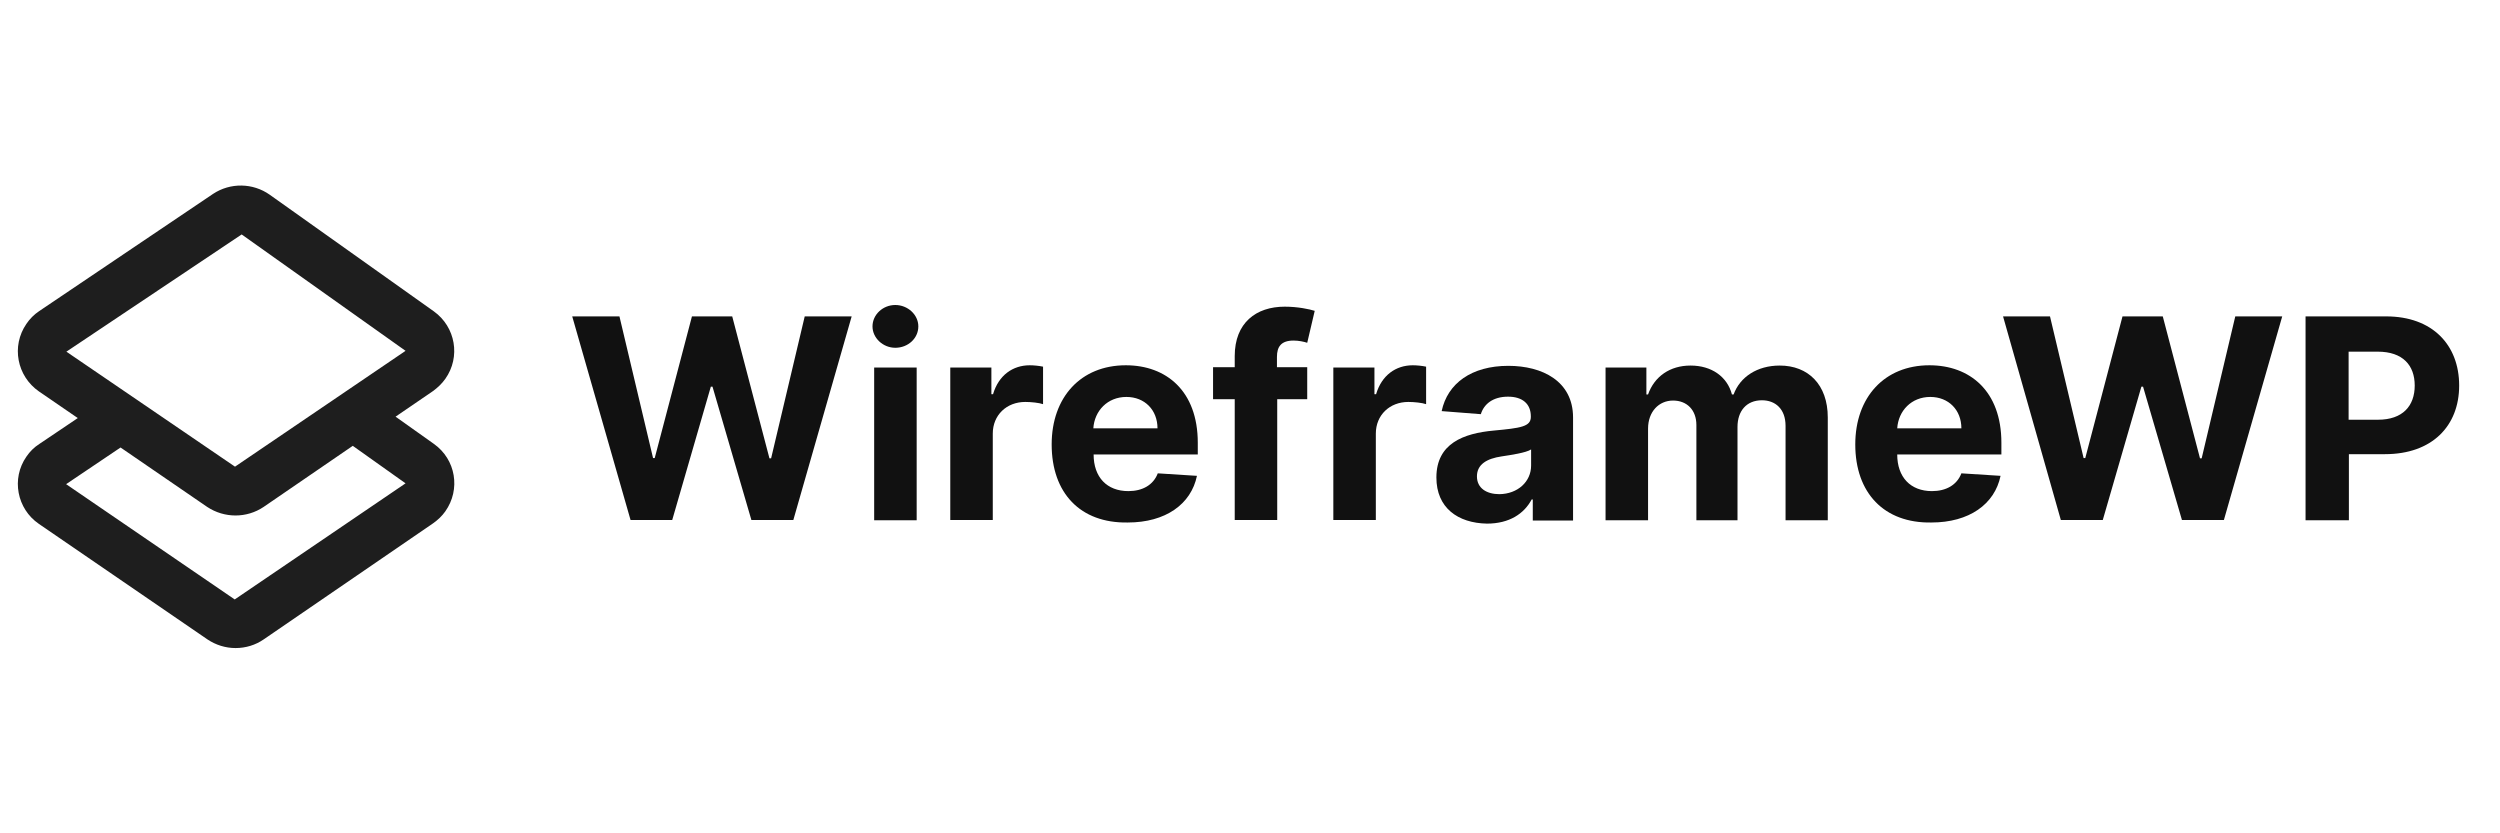 <?xml version="1.0" encoding="UTF-8"?> <svg xmlns="http://www.w3.org/2000/svg" xmlns:xlink="http://www.w3.org/1999/xlink" version="1.1" id="Layer_1" x="0px" y="0px" viewBox="0 0 900 300" style="enable-background:new 0 0 900 300;" xml:space="preserve"> <style type="text/css"> .st0{opacity:0.88;fill-rule:evenodd;clip-rule:evenodd;enable-background:new ;} .st1{enable-background:new ;} .st2{fill:#111111;} </style> <path id="icon" class="st0" d="M87,84.4l-63.1,42.2L84.6,168l61.4-41.7L87,84.4z M43.4,161.1l-19.6,13.2l60.7,41.5l61.5-41.8 L127,160.5l-32.1,22c-6.1,4.1-14.1,4.1-20.3,0L43.4,161.1L43.4,161.1z M84.8,233.3c-3.6,0-7.1-1.1-10.1-3.1L14,188.6 c-7.9-5.4-10-16.3-4.5-24.2c1.2-1.8,2.8-3.4,4.7-4.6l13.8-9.3L14,140.9c-7.9-5.5-10-16.3-4.5-24.3c1.2-1.8,2.8-3.4,4.6-4.6 l62.6-42.2c6.2-4.1,14.3-4,20.4,0.3l59.1,42c7.8,5.6,9.7,16.4,4.1,24.3c-1.2,1.7-2.7,3.1-4.3,4.3l-13.6,9.3l13.8,9.8 c7.9,5.6,9.7,16.4,4.1,24.3c-1.2,1.7-2.7,3.1-4.4,4.3l-61,41.8C92,232.2,88.5,233.3,84.8,233.3L84.8,233.3z"></path> <g class="st1"> <path class="st2" d="M206,113.9H223l12.1,51h0.6l13.4-51h14.5L277,165h0.6l12.1-51.1h16.9l-21,73.3h-15.1l-14-48h-0.6l-13.9,48H227 L206,113.9z"></path> <path class="st2" d="M314.1,117.5c0-4.2,3.7-7.7,8.2-7.7c4.5,0,8.3,3.5,8.3,7.7c0,4.3-3.7,7.7-8.3,7.7 C317.9,125.2,314.1,121.7,314.1,117.5z M314.7,132.3H330v55h-15.3V132.3z"></path> <path class="st2" d="M342.1,132.3h14.8v9.6h0.6c2-6.8,7.1-10.4,13.2-10.4c1.5,0,3.4,0.2,4.8,0.5v13.5c-1.4-0.5-4.3-0.8-6.4-0.8 c-6.7,0-11.7,4.7-11.7,11.4v31.1h-15.3V132.3z"></path> <path class="st2" d="M378.6,160c0-17,10.5-28.5,26.7-28.5c14.5,0,25.9,9.2,25.9,27.9v4.2h-37.5v0c0,8.2,4.8,13.2,12.5,13.2 c5.1,0,9-2.2,10.6-6.4l14.1,0.9c-2.1,10.2-11.3,16.8-24.9,16.8C388.9,188.4,378.6,177.5,378.6,160z M416.7,154.2 c0-6.6-4.6-11.3-11.2-11.3c-6.8,0-11.5,5-11.9,11.3H416.7z"></path> <path class="st2" d="M470.7,143.7h-10.9v43.5h-15.3v-43.5h-7.8v-11.5h7.8v-4c0-12,7.7-17.8,18-17.8c4.7,0,8.9,0.9,10.8,1.5 l-2.7,11.5c-1.2-0.4-3.1-0.8-4.9-0.8c-4.5,0-6,2.2-6,5.9v3.7h10.9V143.7z"></path> <path class="st2" d="M480,132.3h14.8v9.6h0.6c2-6.8,7.1-10.4,13.2-10.4c1.5,0,3.4,0.2,4.8,0.5v13.5c-1.4-0.5-4.3-0.8-6.4-0.8 c-6.7,0-11.7,4.7-11.7,11.4v31.1H480V132.3z"></path> <path class="st2" d="M517.1,171.9c0-12.3,9.8-15.9,20.7-16.9c9.6-0.9,13.3-1.4,13.3-4.9v-0.2c0-4.5-3-7.1-8.2-7.1 c-5.5,0-8.7,2.7-9.8,6.3l-14.1-1.1c2.1-10,10.8-16.3,24-16.3c12.2,0,23.3,5.5,23.3,18.6v37.1h-14.5v-7.6h-0.4 c-2.7,5.1-8,8.7-16.1,8.7C524.8,188.3,517.1,182.8,517.1,171.9z M551.2,167.6v-5.8c-1.8,1.2-7.3,2-10.6,2.5 c-5.4,0.8-8.9,2.9-8.9,7.2c0,4.2,3.4,6.4,8.1,6.4C546.4,177.8,551.2,173.4,551.2,167.6z"></path> <path class="st2" d="M578.2,132.3h14.5v9.7h0.6c2.3-6.5,7.9-10.4,15.3-10.4c7.6,0,13.2,4,14.9,10.4h0.6c2.3-6.3,8.5-10.4,16.6-10.4 c10.2,0,17.3,6.8,17.3,18.7v37h-15.2v-34c0-6.1-3.7-9.2-8.5-9.2c-5.6,0-8.8,3.9-8.8,9.6v33.6h-14.8V153c0-5.4-3.4-8.8-8.4-8.8 c-5.1,0-9,4-9,10.1v33h-15.3V132.3z"></path> <path class="st2" d="M667.9,160c0-17,10.5-28.5,26.7-28.5c14.5,0,25.9,9.2,25.9,27.9v4.2H683v0c0,8.2,4.8,13.2,12.5,13.2 c5.1,0,9-2.2,10.6-6.4l14.1,0.9c-2.1,10.2-11.3,16.8-24.9,16.8C678.3,188.4,667.9,177.5,667.9,160z M706.1,154.2 c0-6.6-4.6-11.3-11.2-11.3c-6.8,0-11.5,5-11.9,11.3H706.1z"></path> <path class="st2" d="M721.1,113.9H738l12.1,51h0.6l13.4-51h14.5L792,165h0.6l12.1-51.1h16.9l-21,73.3h-15.1l-14-48h-0.6l-13.9,48 h-15.1L721.1,113.9z"></path> <path class="st2" d="M830,113.9H859c16.7,0,26.3,10.3,26.3,24.9c0,14.6-9.8,24.7-26.7,24.7h-13v23.8H830V113.9z M856.1,151.1 c8.9,0,13.2-5,13.2-12.3c0-7.3-4.3-12.2-13.3-12.2h-10.5v24.5H856.1z"></path> </g> </svg> 